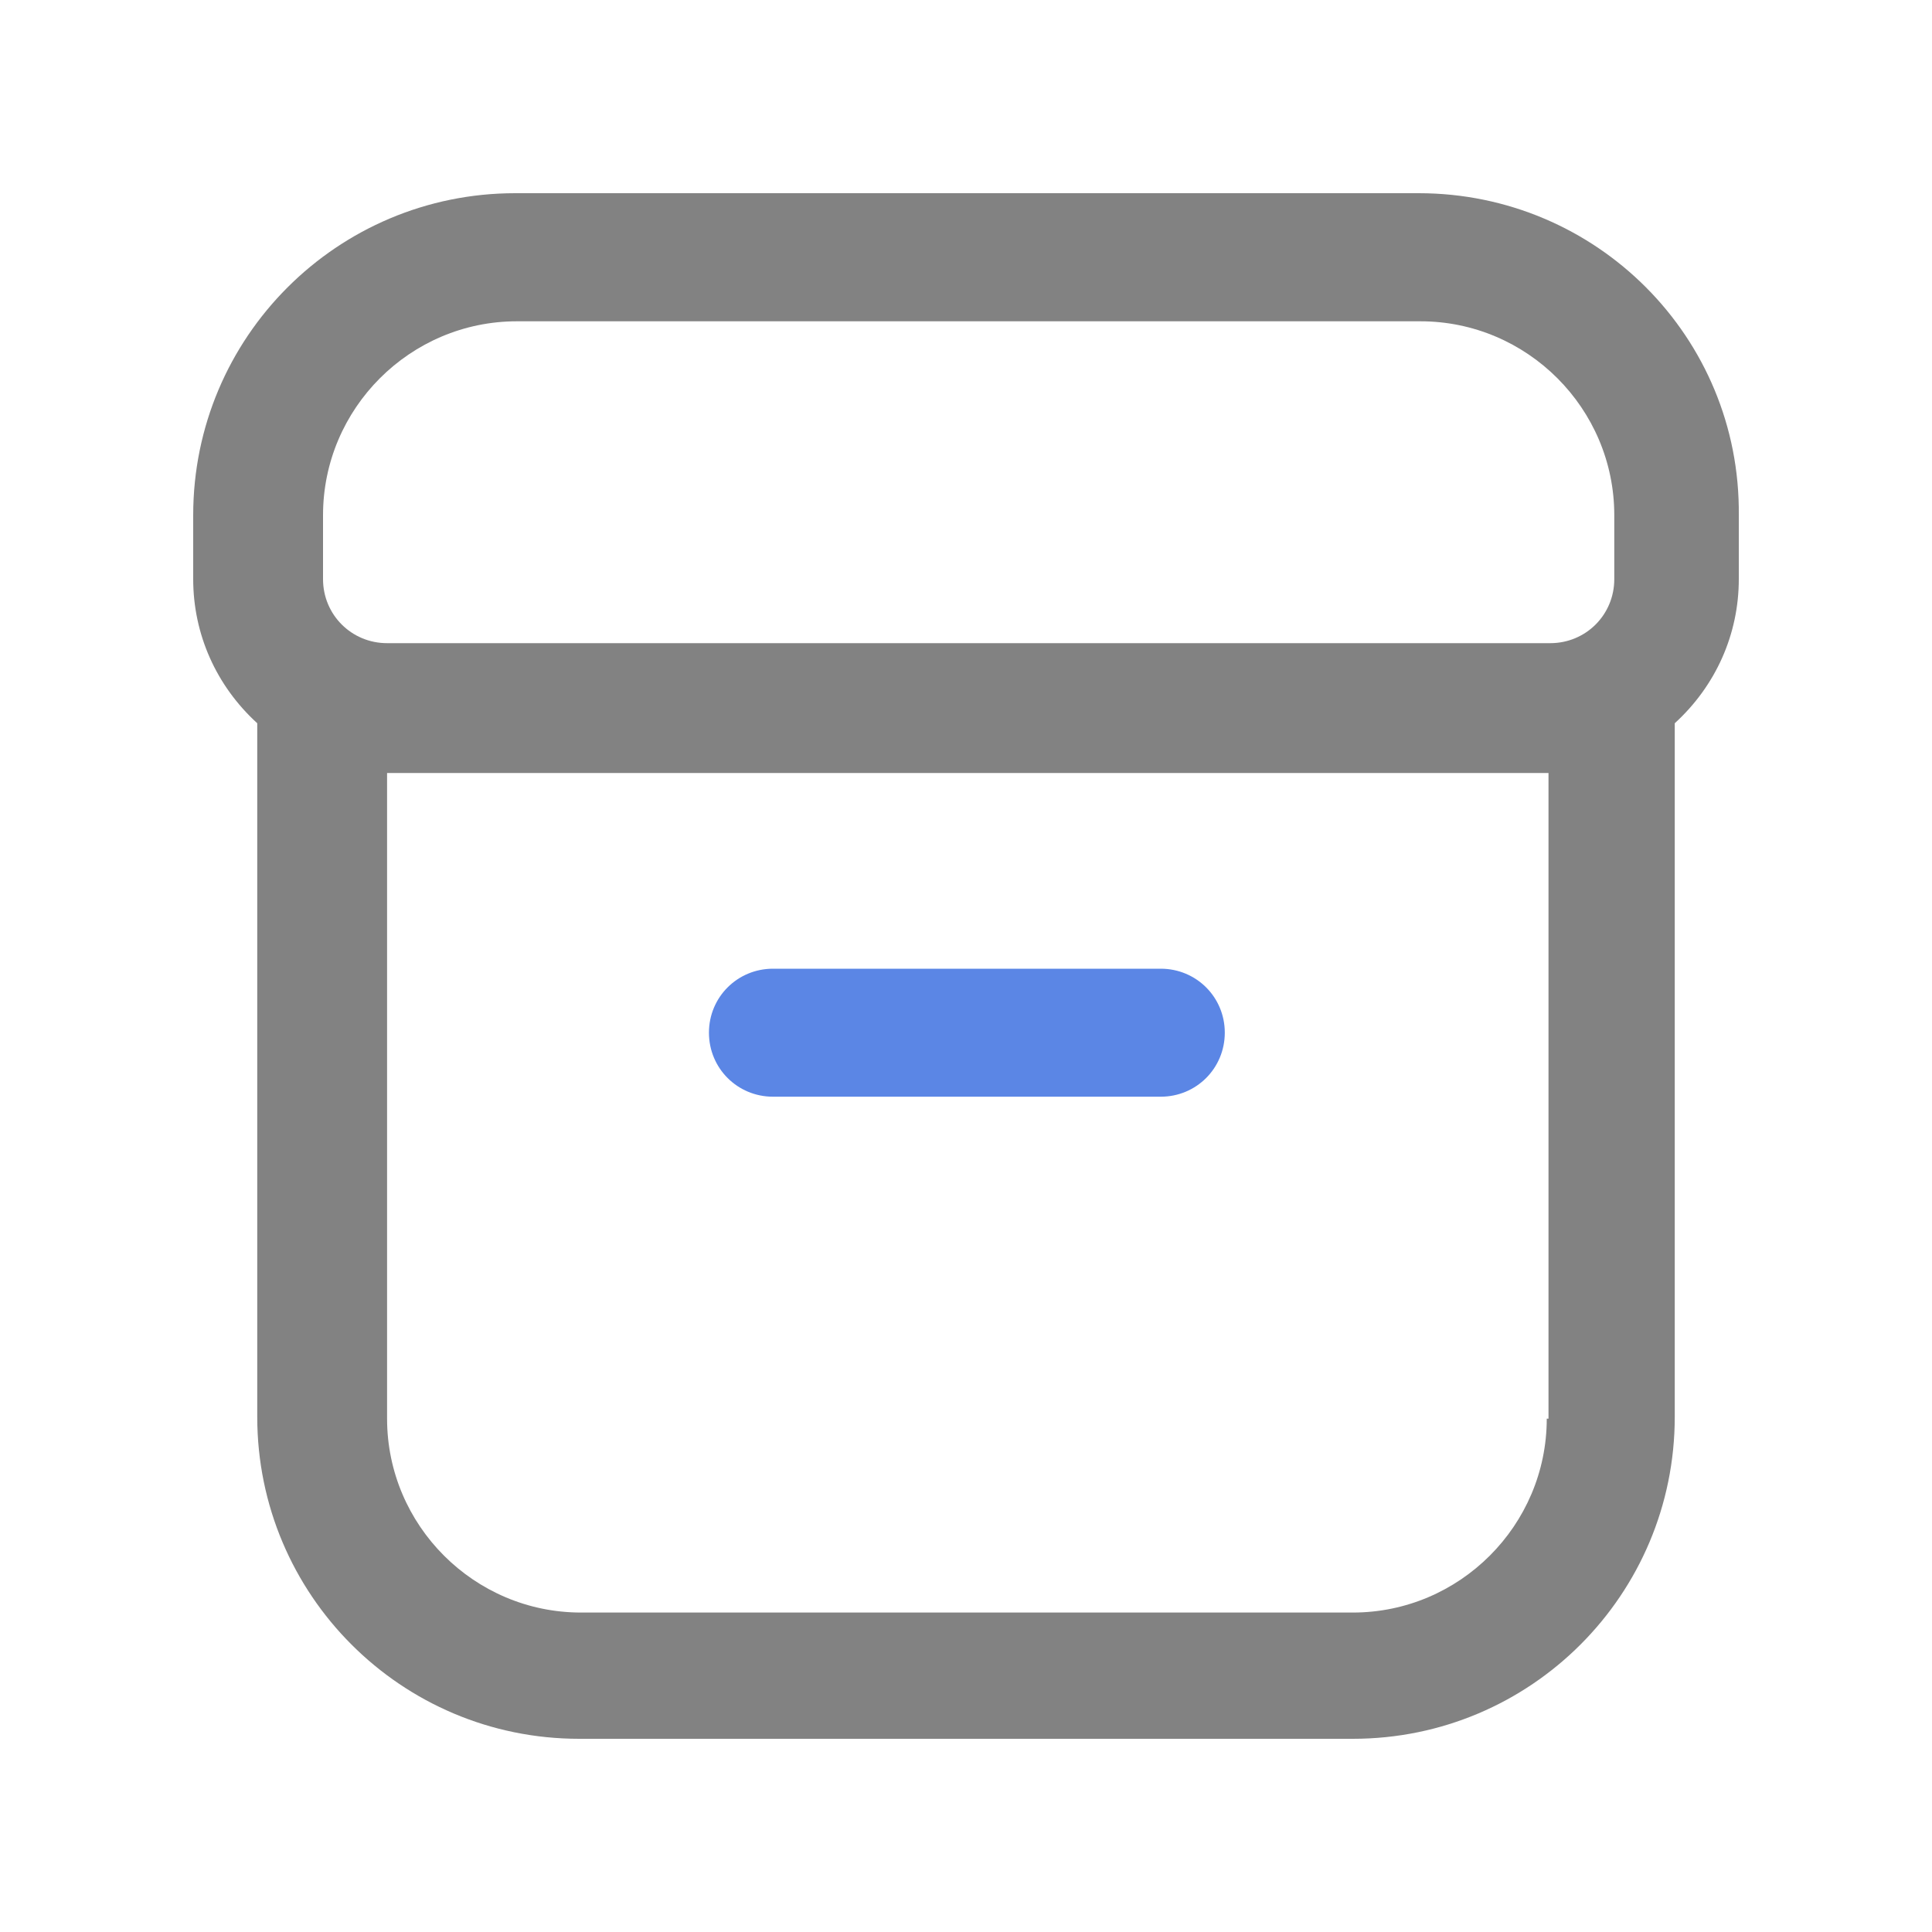 <svg width="20" height="20" viewBox="0 0 20 20" fill="none" xmlns="http://www.w3.org/2000/svg">
<path d="M8.002 11.353H12.016C12.384 11.353 12.679 11.059 12.679 10.69C12.679 10.322 12.384 10.028 12.016 10.028H8.002C7.634 10.028 7.339 10.322 7.339 10.69C7.339 11.059 7.634 11.353 8.002 11.353Z" fill="#5B86E5"/>
<path d="M14.686 2H5.333C3.491 2 2 3.491 2 5.333V5.995C2 6.566 2.239 7.1 2.663 7.487V14.667C2.663 16.509 4.154 18 5.995 18H14.005C15.846 18 17.337 16.509 17.337 14.667V7.487C17.761 7.1 18 6.566 18 5.995V5.333C18.018 3.491 16.527 2 14.686 2ZM3.344 5.333C3.344 4.228 4.246 3.326 5.351 3.326H14.704C15.809 3.326 16.711 4.228 16.711 5.333V5.995C16.711 6.364 16.417 6.658 16.048 6.658H4.007C3.639 6.658 3.344 6.364 3.344 5.995V5.333ZM16.012 14.686C16.012 15.791 15.109 16.693 14.005 16.693H6.014C4.909 16.693 4.007 15.791 4.007 14.686V8.002H16.03V14.686H16.012Z" fill="#828282"/>
</svg>
